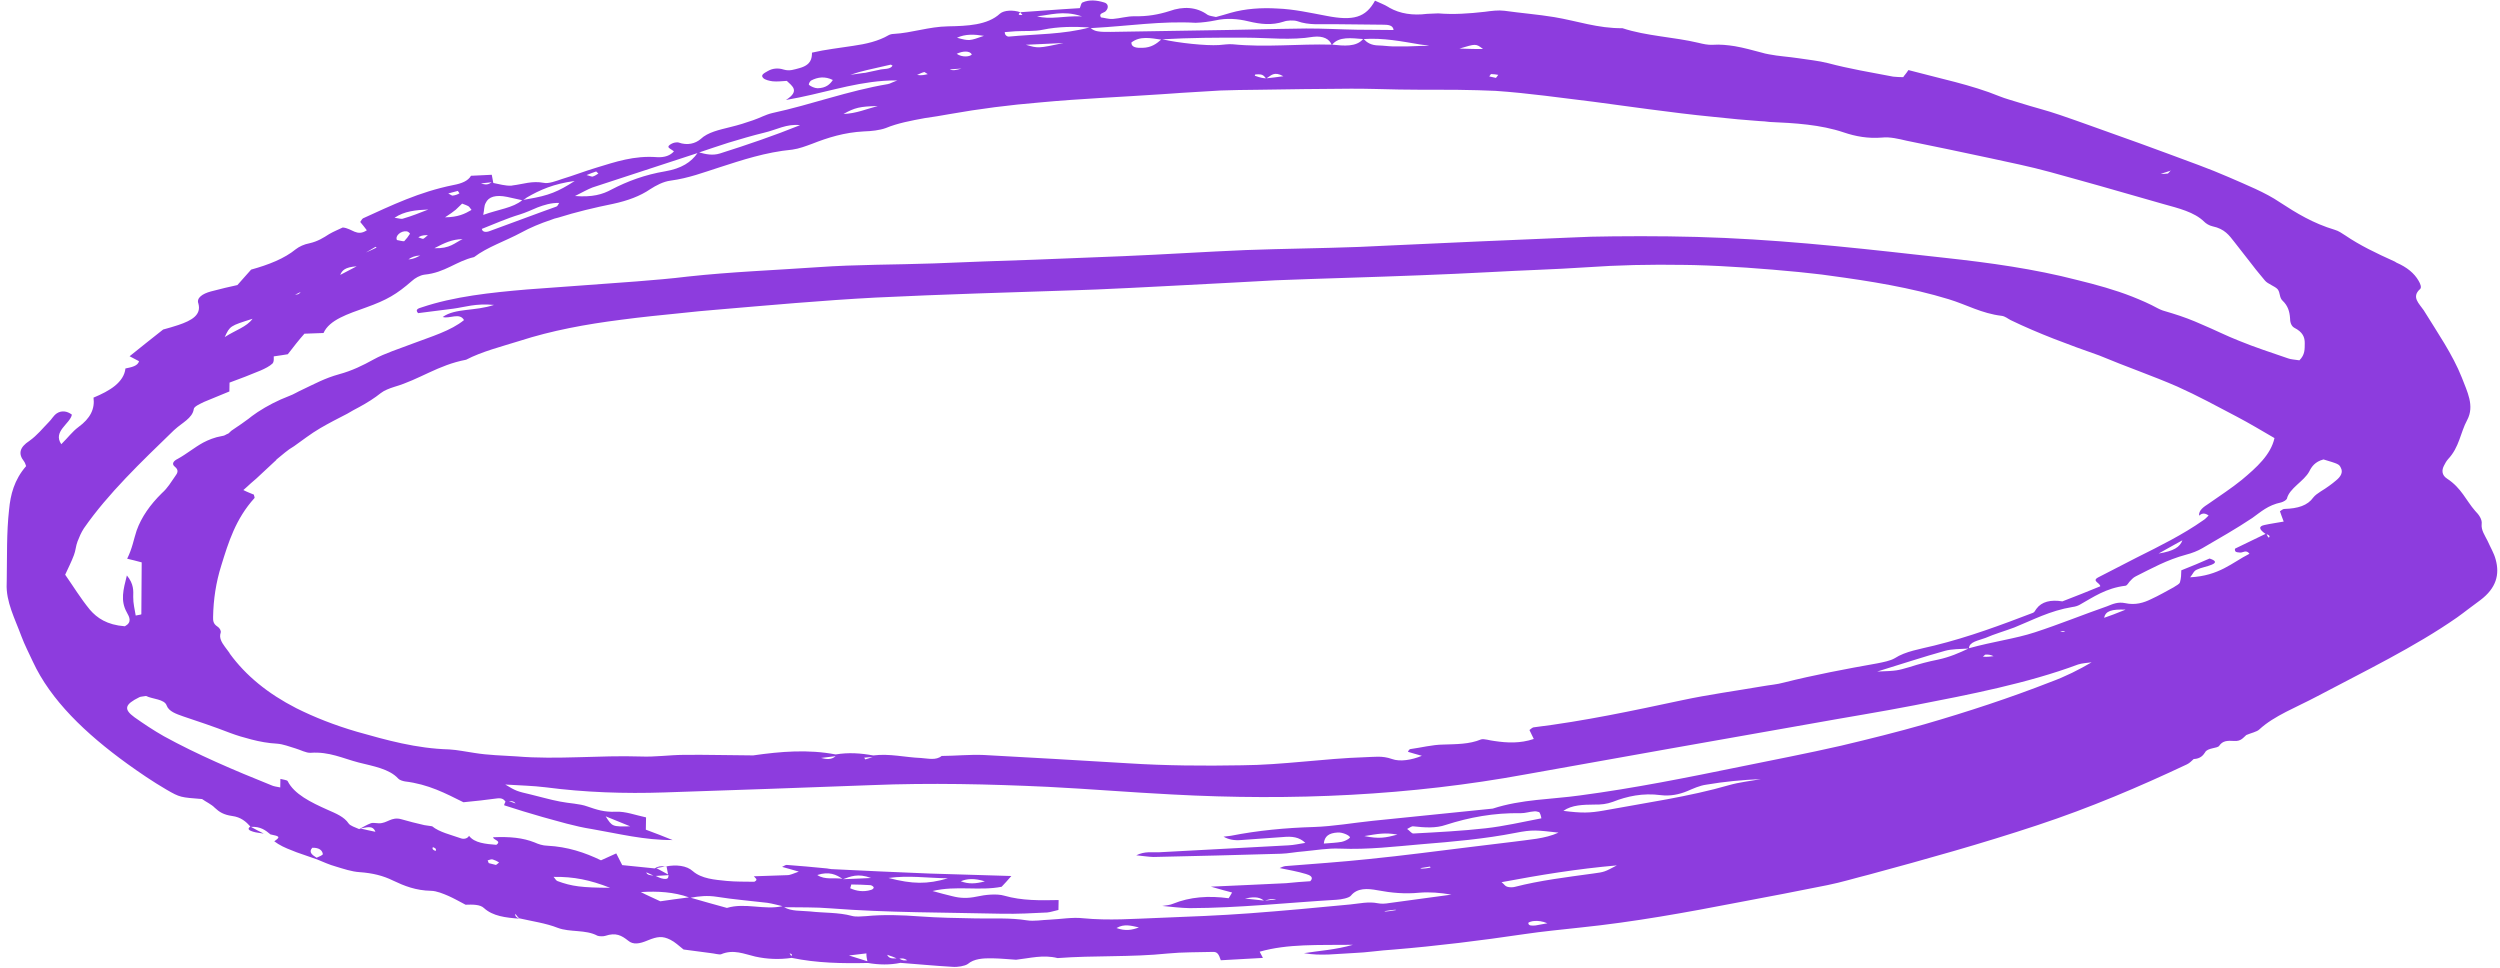 <svg
            xmlns="http://www.w3.org/2000/svg"
            width="217"
            height="84"
            viewBox="0 0 217 84"
            fill="none"
          >
            <path
              d="M203.576 20.438C203.287 20.255 202.998 20.043 202.659 19.948C200.77 19.381 199.325 18.497 197.88 17.552C196.629 16.701 194.985 16.05 193.438 15.37C191.747 14.63 189.956 14.006 188.215 13.353C186.57 12.731 184.876 12.139 183.231 11.547C182.65 11.329 182.069 11.141 181.489 10.923C180.618 10.612 179.747 10.3 178.827 9.988C177.665 9.582 176.453 9.294 175.291 8.918C174.71 8.73 174.08 8.571 173.548 8.354C171.13 7.364 168.365 6.811 165.65 6.082C165.55 6.229 165.451 6.375 165.351 6.492C165.301 6.551 165.252 6.609 165.201 6.697C164.909 6.692 164.617 6.687 164.326 6.652C162.433 6.293 160.491 5.963 158.698 5.487C157.825 5.264 156.95 5.19 156.124 5.057C155.25 4.923 154.375 4.878 153.55 4.715C153.307 4.681 153.113 4.619 152.871 4.555C152.144 4.365 151.368 4.144 150.592 4.011C149.96 3.912 149.328 3.841 148.646 3.889C148.256 3.911 147.819 3.815 147.432 3.719C145.298 3.208 142.913 3.136 140.831 2.448C138.688 2.47 136.898 1.816 134.908 1.485C133.499 1.253 132.041 1.139 130.583 0.935C130.049 0.867 129.463 0.945 128.878 1.024C127.511 1.178 126.195 1.274 124.834 1.161C124.492 1.185 124.2 1.18 123.859 1.203C122.639 1.36 121.522 1.192 120.606 0.672C120.558 0.642 120.558 0.642 120.509 0.611C120.172 0.398 119.737 0.242 119.35 0.058C118.546 1.525 117.469 1.833 115.14 1.377C113.732 1.115 112.326 0.794 110.866 0.739C109.504 0.656 108.09 0.75 106.818 1.113C106.377 1.254 105.937 1.365 105.545 1.476C105.254 1.412 104.963 1.377 104.818 1.286C103.857 0.587 102.689 0.537 101.513 0.961C100.534 1.27 99.606 1.432 98.486 1.412C97.853 1.401 97.217 1.598 96.583 1.646C96.242 1.67 95.854 1.544 95.563 1.51C95.325 1.15 95.813 1.129 95.961 0.983C96.259 0.692 96.217 0.306 95.829 0.21C95.199 0.021 94.567 -0.049 93.978 0.207C93.831 0.264 93.828 0.472 93.726 0.707C93.239 0.728 92.751 0.779 92.264 0.8C91.045 0.897 89.778 0.964 88.559 1.061C87.929 0.843 87.15 0.889 86.803 1.179C85.715 2.197 83.912 2.255 82.304 2.286C80.6 2.316 79.178 2.854 77.57 2.944C77.424 2.942 77.228 2.998 77.129 3.055C76.244 3.573 75.168 3.821 74.046 3.98C72.874 4.167 71.654 4.293 70.481 4.569C70.472 5.073 70.413 5.635 69.386 5.914C68.946 6.025 68.553 6.196 68.02 6.038C67.536 5.881 67.048 5.932 66.655 6.162C66.36 6.335 65.967 6.506 66.254 6.778C66.398 6.929 66.786 7.024 67.077 7.059C67.466 7.095 67.905 7.044 68.295 7.021C68.774 7.474 69.449 7.901 68.218 8.679C71.344 8.141 73.794 7.236 76.671 7.019C77.061 6.996 77.451 6.973 77.889 6.981C77.497 7.122 77.349 7.209 77.202 7.265C77.153 7.265 77.153 7.265 77.104 7.293C73.588 7.884 70.451 9.074 67.029 9.815C66.442 9.953 65.951 10.241 65.363 10.438C64.726 10.664 64.089 10.86 63.405 11.026C62.426 11.276 61.449 11.466 60.806 12.077C60.361 12.455 59.676 12.65 58.901 12.37C58.805 12.339 58.561 12.364 58.414 12.421C58.217 12.506 58.021 12.621 58.019 12.74C58.017 12.858 58.258 12.952 58.499 13.134C58.2 13.484 57.71 13.683 57.029 13.642C55.035 13.488 53.418 14.053 51.754 14.557C50.726 14.865 49.794 15.234 48.767 15.543C48.277 15.712 47.59 15.967 47.203 15.871C46.183 15.675 45.399 15.988 44.521 16.091C44.472 16.09 44.423 16.119 44.374 16.118C43.887 16.139 43.305 15.981 42.82 15.883C42.775 15.645 42.731 15.408 42.686 15.17C42.102 15.189 41.517 15.238 40.883 15.257C40.632 15.697 40.092 15.925 39.36 16.06C36.379 16.66 33.972 17.833 31.518 18.947C31.42 19.004 31.369 19.122 31.269 19.268C31.46 19.479 31.65 19.749 31.841 19.989C30.954 20.567 30.578 19.819 29.751 19.746C29.407 19.917 28.966 20.087 28.573 20.318C28.08 20.635 27.588 20.953 26.854 21.118C26.415 21.199 25.973 21.399 25.677 21.631C24.689 22.443 23.316 22.983 21.799 23.401C21.451 23.81 21.055 24.218 20.607 24.743C19.972 24.88 19.14 25.073 18.309 25.296C17.575 25.491 17.033 25.866 17.219 26.344C17.494 27.327 16.658 27.816 15.482 28.211C15.042 28.351 14.601 28.492 14.161 28.603C13.223 29.357 12.235 30.11 11.247 30.923C11.489 31.046 11.778 31.199 12.068 31.352C11.963 31.765 11.426 31.875 10.888 31.984C10.829 32.575 10.479 33.073 9.985 33.48C9.491 33.886 8.804 34.23 8.117 34.514C8.246 35.494 7.842 36.317 6.806 37.07C6.264 37.475 5.914 37.973 5.32 38.556C4.56 37.446 6.081 36.79 6.241 35.993C5.808 35.659 5.322 35.621 4.928 35.881C4.632 36.083 4.481 36.407 4.233 36.64C3.688 37.193 3.239 37.778 2.549 38.27C1.712 38.819 1.556 39.379 2.08 40.04C2.175 40.16 2.221 40.339 2.267 40.459C1.224 41.656 0.909 42.954 0.789 44.227C0.559 46.268 0.621 48.314 0.586 50.329C0.584 50.447 0.582 50.536 0.58 50.655C0.504 52.224 1.305 53.721 1.863 55.242C2.142 55.988 2.519 56.706 2.848 57.423C4.396 60.77 7.413 63.668 11.068 66.31C12.126 67.07 13.233 67.83 14.438 68.533C15.643 69.235 15.692 69.207 17.54 69.358C17.876 69.6 18.36 69.816 18.646 70.118C19.03 70.48 19.415 70.724 20.143 70.826C20.921 70.928 21.352 71.321 21.734 71.743C21.39 71.974 21.68 72.097 21.97 72.191C22.261 72.285 22.553 72.29 22.892 72.356C22.506 72.171 22.12 71.957 21.783 71.773C22.611 71.728 23.044 72.062 23.476 72.425C24.3 72.588 24.348 72.648 23.806 73.024C24.238 73.357 24.77 73.604 25.35 73.821C25.495 73.883 25.592 73.914 25.737 73.976C26.317 74.194 26.947 74.383 27.528 74.6C28.06 74.817 28.591 75.063 29.172 75.222C29.802 75.411 30.528 75.66 31.209 75.702C32.328 75.781 33.249 76.004 34.118 76.434C35.084 76.896 36.099 77.299 37.414 77.322C37.901 77.33 38.481 77.578 38.916 77.763C39.399 77.979 39.833 78.224 40.412 78.53C40.996 78.511 41.678 78.493 42.014 78.825C42.78 79.52 43.898 79.658 45.065 79.738C44.872 79.645 44.679 79.553 44.732 79.317C44.827 79.437 44.922 79.587 45.066 79.708C46.181 79.965 47.396 80.134 48.411 80.537C49.475 80.941 50.843 80.668 51.856 81.22C52.002 81.281 52.391 81.288 52.538 81.232C53.469 80.922 53.951 81.197 54.527 81.652C54.959 82.015 55.496 81.935 56.232 81.622C57.066 81.281 57.505 81.229 58.181 81.567C58.615 81.782 58.902 82.084 59.334 82.417C60.063 82.519 60.84 82.621 61.666 82.725C62.007 82.76 62.443 82.886 62.59 82.83C63.669 82.374 64.587 82.805 65.556 83.03C66.575 83.255 67.646 83.303 68.72 83.144C70.903 83.597 73.093 83.636 75.334 83.586C76.305 83.751 77.23 83.767 78.159 83.576C79.666 83.691 81.173 83.836 82.681 83.921C83.119 83.959 83.754 83.851 84 83.678C84.544 83.213 85.324 83.167 86.151 83.182C86.882 83.195 87.562 83.266 88.194 83.306C89.365 83.179 90.54 82.843 91.8 83.162C94.969 82.921 98.18 83.095 101.351 82.765C102.619 82.639 103.982 82.663 105.249 82.626C105.639 82.603 105.782 82.783 105.967 83.35C107.137 83.281 108.355 83.214 109.622 83.147L109.339 82.608C111.786 81.91 114.413 82.045 117.433 82.009C115.867 82.456 114.503 82.521 113.184 82.735C114.64 82.997 116.056 82.785 117.518 82.722C118.639 82.682 119.762 82.494 120.932 82.425C124.784 82.107 128.542 81.639 132.301 81.083C133.912 80.844 135.521 80.694 137.131 80.515C141.814 80.033 146.406 79.195 150.901 78.325C153.491 77.836 156.08 77.348 158.621 76.829C159.843 76.584 161.018 76.219 162.24 75.914C167.182 74.578 172.075 73.211 176.826 71.634C181.429 70.114 185.698 68.291 189.822 66.348C190.067 66.233 190.216 66.058 190.414 65.884C190.999 65.864 191.248 65.543 191.398 65.308C191.6 64.897 192.475 64.971 192.625 64.737C192.925 64.297 193.315 64.275 193.948 64.315C194.531 64.355 194.732 64.003 194.979 63.8C195.372 63.629 195.909 63.52 196.108 63.316C197.394 62.123 199.355 61.386 201.075 60.468C205.253 58.258 209.624 56.141 213.271 53.597C213.962 53.105 214.604 52.583 215.294 52.091C216.676 51.048 216.988 49.868 216.622 48.557C216.485 48.021 216.154 47.482 215.919 46.944C215.684 46.466 215.351 46.016 215.409 45.483C215.465 45.099 215.18 44.679 214.845 44.347C214.033 43.414 213.662 42.37 212.41 41.548C211.929 41.243 211.936 40.799 212.138 40.417C212.239 40.211 212.339 40.035 212.488 39.86C213.481 38.81 213.551 37.566 214.155 36.451C214.809 35.217 214.149 33.99 213.684 32.767C212.891 30.767 211.561 28.847 210.377 26.929C209.997 26.36 209.277 25.784 210.068 25.086C210.217 24.941 210.076 24.612 209.935 24.373C209.557 23.714 208.932 23.199 208.014 22.798C207.966 22.767 207.918 22.737 207.87 22.706C206.227 21.966 204.827 21.29 203.576 20.438ZM68.532 82.756C68.677 82.788 68.823 82.82 68.674 82.995C68.674 82.966 68.674 82.966 68.532 82.756ZM78.747 83.349C78.552 83.375 78.356 83.401 78.067 83.219C78.214 83.191 78.41 83.135 78.747 83.349ZM77.825 83.185C77.532 83.18 77.19 83.263 77.002 82.874C77.39 82.999 77.631 83.092 77.825 83.185ZM75.288 83.437C74.901 83.311 74.465 83.185 73.69 82.935C74.471 82.83 74.861 82.807 75.203 82.754C75.198 82.991 75.243 83.228 75.288 83.437ZM98.859 80.499C98.27 80.726 97.684 80.834 96.91 80.554C97.599 80.151 98.228 80.369 98.859 80.499ZM187.551 15.09C187.747 15.034 187.992 14.949 188.433 14.809C188.432 14.839 188.432 14.839 188.384 14.838C188.234 15.013 188.185 15.071 188.136 15.07L188.087 15.07C187.941 15.097 187.746 15.093 187.551 15.09ZM79.601 6.507C79.797 6.421 79.994 6.306 80.239 6.251C80.239 6.251 80.239 6.251 80.528 6.434C80.283 6.489 80.038 6.574 79.601 6.507ZM82.434 6.023C82.629 5.997 82.873 6.001 83.458 5.952C82.968 6.092 82.724 6.147 82.434 6.023ZM130.048 6.498C129.998 6.557 129.948 6.645 129.849 6.762C129.654 6.729 129.461 6.666 129.267 6.633C129.267 6.633 129.267 6.633 129.416 6.428C129.66 6.432 129.854 6.465 130.048 6.498ZM111.396 6.617C110.859 6.697 110.371 6.748 109.932 6.799C110.326 6.569 110.577 6.158 111.396 6.617ZM109.884 6.798C109.689 6.795 109.446 6.761 108.914 6.574C108.914 6.574 108.914 6.574 108.964 6.456C109.159 6.46 109.403 6.434 109.548 6.496C109.693 6.558 109.788 6.678 109.884 6.798ZM99.168 4.151C98.633 4.172 98.195 4.105 98.203 3.69C98.943 3.11 99.865 3.304 100.788 3.439C100.392 3.787 99.948 4.135 99.168 4.151ZM126.679 4.217C128.099 3.797 128.099 3.767 128.724 4.252C128.091 4.271 127.361 4.228 126.679 4.217ZM124.054 3.963C123.859 3.989 123.664 3.986 123.47 3.983C122.592 4.027 121.764 4.042 120.888 4.027C120.499 4.02 120.062 3.953 119.672 3.946C118.991 3.934 118.654 3.691 118.367 3.39C120.073 3.271 121.675 3.596 123.277 3.861C123.52 3.895 123.763 3.928 124.054 3.963ZM115.632 3.875C116.229 3.145 117.297 3.312 118.318 3.389C117.722 4.09 116.653 3.982 115.632 3.875ZM115.583 3.875C112.712 3.795 109.882 4.131 107.014 3.844C106.625 3.807 106.185 3.888 105.795 3.911C104.674 3.981 102.292 3.732 100.886 3.411C103.274 3.274 105.709 3.258 108.144 3.271C110.091 3.275 112.083 3.517 113.988 3.195C114.866 3.091 115.397 3.397 115.583 3.875ZM84.356 4.723C84.206 4.928 83.523 5.005 83.042 4.67C83.582 4.413 84.167 4.393 84.356 4.723ZM105.492 1.772C106.469 1.552 107.442 1.628 108.363 1.852C109.43 2.107 110.402 2.213 111.43 1.876C111.725 1.762 112.309 1.743 112.6 1.837C113.616 2.21 114.689 2.081 115.712 2.098C117.172 2.124 118.633 2.12 120.093 2.145C120.434 2.151 120.921 2.16 120.962 2.605C119.891 2.586 118.819 2.597 117.797 2.579C116.337 2.554 114.829 2.468 113.368 2.473C110.348 2.509 107.327 2.604 104.259 2.64C101.629 2.683 98.999 2.726 96.417 2.769C96.028 2.763 95.638 2.785 95.298 2.72C95.055 2.686 94.862 2.594 94.67 2.443C94.767 2.444 94.914 2.417 95.011 2.419C97.936 2.262 100.816 1.809 103.784 1.979C104.368 1.96 104.954 1.881 105.492 1.772ZM88.559 1.061C88.559 1.061 88.559 1.061 88.749 1.302C88.359 1.325 88.361 1.236 88.559 1.061ZM90.013 1.413C91.135 1.314 92.262 0.889 93.812 1.39C93.86 1.391 93.86 1.421 93.909 1.421C93.86 1.421 93.86 1.421 93.86 1.421C92.303 1.364 91.176 1.73 90.013 1.413ZM88.14 2.714C88.92 2.668 89.795 2.743 90.528 2.578C91.848 2.304 93.212 2.299 94.573 2.382C92.323 2.994 89.889 2.952 87.548 3.178C87.402 3.175 87.209 3.053 87.214 2.787C87.506 2.762 87.848 2.738 88.14 2.714ZM83.066 3.277C83.803 2.935 84.581 2.978 85.406 3.111C84.132 3.563 84.132 3.563 83.066 3.277ZM89.045 3.886C90.312 3.819 91.287 3.777 92.31 3.735C90.111 4.201 90.111 4.201 89.045 3.886ZM75.275 6.076C75.96 5.91 76.644 5.774 77.328 5.608C77.328 5.608 77.328 5.608 77.473 5.699C77.272 6.051 76.689 5.952 76.298 6.064C75.956 6.147 75.614 6.2 75.271 6.283C75.174 6.311 75.027 6.338 74.93 6.337C74.539 6.389 74.197 6.442 73.807 6.495C74.297 6.325 74.786 6.186 75.275 6.076ZM70.962 7.66C70.719 7.656 70.381 7.502 70.237 7.381C70.141 7.32 70.291 7.085 70.39 6.998C70.979 6.683 71.614 6.605 72.29 6.943C72.04 7.323 71.693 7.643 70.962 7.66ZM76.194 9.204C75.216 9.454 74.333 9.853 73.212 9.893C74.195 9.347 74.636 9.236 76.194 9.204ZM63.235 12.386C64.263 12.078 65.291 11.77 66.318 11.521C67.393 11.273 68.279 10.726 69.446 10.865C67.19 11.774 64.887 12.563 62.488 13.322C61.852 13.518 61.27 13.39 60.688 13.231C61.521 12.949 62.354 12.668 63.235 12.386ZM50.915 15.195C51.258 15.053 51.503 14.968 51.748 14.883C51.748 14.883 51.748 14.883 51.94 15.064C51.792 15.151 51.644 15.267 51.449 15.323C51.399 15.351 51.254 15.29 50.915 15.195ZM60.541 13.288C59.992 14.079 59.154 14.627 57.738 14.869C55.98 15.165 54.46 15.731 53.084 16.448C52.298 16.879 51.417 17.13 49.91 17.015C50.597 16.671 50.991 16.441 51.432 16.271C54.468 15.286 57.505 14.272 60.541 13.288ZM49.883 15.71C48.455 16.634 47.622 16.975 45.863 17.27C45.717 17.297 45.57 17.324 45.424 17.352C45.522 17.294 45.621 17.236 45.719 17.149C46.851 16.487 48.078 15.945 49.883 15.71ZM41.748 15.924C42.138 15.871 42.431 15.847 42.675 15.822C42.478 15.937 42.329 16.112 41.748 15.924ZM38.909 16.793C39.251 16.71 39.496 16.626 39.74 16.571C39.74 16.571 39.74 16.571 39.883 16.78C39.735 16.867 39.539 16.952 39.295 16.978C39.246 17.007 39.102 16.886 38.909 16.793ZM44.016 17.09C44.453 17.186 44.889 17.283 45.326 17.379C44.535 18.047 43.267 18.173 41.944 18.654C42.049 18.182 42.006 17.885 42.157 17.62C42.41 17.062 43.046 16.895 44.016 17.09ZM40.111 17.674C40.352 17.767 40.546 17.829 40.642 17.89C40.739 17.951 40.786 18.041 40.929 18.221C40.338 18.567 39.749 18.853 38.629 18.863C39.072 18.575 39.319 18.401 39.566 18.198C39.764 18.023 39.913 17.848 40.111 17.674ZM34.246 18.905C35.084 18.327 36.108 18.226 37.18 18.186C36.445 18.469 35.758 18.754 34.975 18.977C34.828 19.034 34.586 18.941 34.246 18.905ZM41.825 19.867C42.904 19.442 43.984 18.957 45.109 18.62C45.648 18.452 46.139 18.224 46.679 17.996C47.218 17.798 47.805 17.601 48.536 17.613C48.435 17.789 48.384 17.907 48.286 17.935C47.895 18.076 47.502 18.218 47.111 18.359C45.591 18.925 44.023 19.491 42.504 20.057C42.209 20.171 41.869 20.165 41.825 19.867ZM34.456 20.835C34.267 20.476 34.811 20.012 35.297 20.079C35.394 20.081 35.586 20.233 35.585 20.292C35.435 20.526 35.285 20.731 35.087 20.935C34.989 20.963 34.65 20.868 34.456 20.835ZM37.141 20.408C36.993 20.524 36.894 20.641 36.746 20.727C36.697 20.756 36.504 20.664 36.31 20.601C36.458 20.515 36.606 20.399 37.141 20.408ZM40.154 20.757C39.467 21.071 39.068 21.598 37.706 21.544C38.59 21.085 39.229 20.77 40.154 20.757ZM32.595 21.425C32.595 21.425 32.595 21.425 32.691 21.486C32.397 21.629 32.102 21.773 31.759 21.915L32.595 21.425ZM36.477 22.175C36.183 22.318 35.936 22.491 35.449 22.513C35.695 22.339 35.99 22.196 36.477 22.175ZM30.959 23.116C30.369 23.432 29.926 23.661 29.533 23.862C29.686 23.479 29.935 23.187 30.959 23.116ZM26.099 25.343C26 25.46 25.949 25.578 25.608 25.572C25.755 25.515 25.951 25.429 26.099 25.343ZM21.919 27.671C21.42 28.374 20.441 28.653 19.506 29.259C19.961 28.289 19.961 28.289 21.919 27.671ZM31.276 71.909C31.763 71.858 32.353 71.572 32.585 72.199C32.1 72.101 31.663 72.005 31.276 71.909ZM37.577 73.531C37.722 73.593 37.916 73.655 37.815 73.861C37.621 73.798 37.477 73.707 37.577 73.531ZM27.107 73.585C27.741 73.567 27.979 73.838 28.023 74.135C28.021 74.224 27.678 74.366 27.482 74.451C27.096 74.207 26.76 73.964 27.107 73.585ZM42.769 74.6C42.963 74.662 43.156 74.754 43.3 74.846C43.348 74.876 43.152 74.992 43.053 75.079C42.859 75.016 42.616 74.982 42.422 74.919C42.422 74.919 42.422 74.919 42.329 74.681C42.476 74.624 42.672 74.568 42.769 74.6ZM56.974 75.351C57.267 75.297 57.561 75.243 57.854 75.189C57.898 75.427 57.943 75.665 57.987 75.903C57.65 75.719 57.312 75.535 56.974 75.351ZM56.091 75.721C56.285 75.784 56.478 75.906 56.72 75.999C56.428 75.964 56.185 75.96 56.091 75.721ZM57.591 76.281C57.348 76.247 57.107 76.124 56.914 76.032C57.304 76.009 57.694 75.986 58.035 75.963C57.984 76.11 58.077 76.349 57.591 76.281ZM48.385 76.476C48.24 76.414 48.194 76.265 48.05 76.114C49.804 76.086 51.211 76.377 52.952 77.06C50.517 77.047 49.642 76.942 48.385 76.476ZM73.895 76.773C74.43 76.782 75.015 76.793 75.549 76.832C75.647 76.833 75.84 76.955 75.838 77.044C75.837 77.103 75.737 77.22 75.591 77.247C74.954 77.444 74.323 77.344 73.792 77.097C73.791 77.127 73.791 77.127 73.895 76.773ZM55.623 77.432C57.086 77.339 58.496 77.423 59.803 77.891C58.925 77.994 58.094 78.127 57.314 78.232C56.734 77.956 56.154 77.708 55.623 77.432ZM59.949 77.923C60.681 77.787 61.413 77.711 62.239 77.844C63.695 78.077 65.154 78.191 66.612 78.365C67.049 78.432 67.485 78.558 67.921 78.655C66.357 79.013 64.665 78.331 63.098 78.808C62.081 78.523 61.014 78.238 59.949 77.923ZM134.314 80.14C133.972 80.193 133.63 80.276 133.288 80.329C132.995 80.354 132.654 80.377 132.659 80.111C132.66 80.051 133.003 79.939 133.197 79.942C133.49 79.918 133.879 79.954 134.314 80.14ZM121.186 78.992C121.186 78.992 120.209 79.182 120.162 79.092C120.162 79.092 121.188 78.903 121.186 78.992ZM138.285 75.822C135.99 76.138 133.648 76.423 131.496 76.978C131.3 77.034 131.008 77.029 130.814 76.966C130.621 76.904 130.575 76.755 130.334 76.573C133.656 75.949 136.928 75.413 140.342 75.117C139.261 75.691 139.261 75.691 138.285 75.822ZM123.295 75.353L124.125 75.219L124.172 75.309C124.172 75.309 123.342 75.472 123.295 75.353ZM133.791 71.031C132.081 71.357 130.565 71.716 128.955 71.895C126.906 72.126 124.762 72.237 122.666 72.348C122.52 72.346 122.33 72.076 122.137 71.954C122.333 71.868 122.531 71.694 122.677 71.726C123.649 71.832 124.621 71.908 125.503 71.598C127.511 70.951 129.661 70.544 131.997 70.585C132.387 70.591 132.779 70.45 133.169 70.427C133.315 70.4 133.46 70.462 133.606 70.494C133.7 70.644 133.747 70.763 133.791 71.031ZM150.105 68.144C146.63 69.151 142.872 69.678 139.208 70.355C137.987 70.571 137.305 70.588 135.701 70.383C136.441 69.862 137.415 69.849 138.389 69.837C138.973 69.847 139.461 69.796 140 69.598C141.226 69.115 142.595 68.813 144.149 69.018C144.975 69.122 145.757 68.957 146.444 68.673C146.983 68.445 147.524 68.188 148.109 68.109C149.672 67.84 151.282 67.691 152.841 67.629C151.962 67.791 150.986 67.893 150.105 68.144ZM177.968 59.205C174.487 60.567 170.814 61.777 167.045 62.867C164.696 63.538 162.251 64.147 159.806 64.727C156.922 65.388 153.941 65.959 151.009 66.559C146.465 67.488 141.871 68.415 137.137 69.044C134.696 69.387 132.067 69.371 129.569 70.187C126.106 70.541 122.643 70.896 119.13 71.249C117.423 71.427 115.762 71.724 114.057 71.783C111.572 71.858 109.182 72.083 106.837 72.546C106.642 72.573 106.446 72.599 106.203 72.624C106.637 72.869 107.122 72.966 107.707 72.917C108.926 72.82 110.145 72.752 111.364 72.655C112.144 72.58 112.776 72.65 113.302 73.163C112.765 73.243 112.325 73.353 111.838 73.375C108.085 73.576 104.332 73.777 100.579 73.978C100.043 73.999 99.364 73.868 98.627 74.241C99.356 74.313 99.744 74.379 100.134 74.386C103.836 74.302 107.49 74.218 111.192 74.104C111.826 74.086 112.461 73.949 113.143 73.901C114.216 73.802 115.242 73.612 116.313 73.66C118.746 73.762 121.088 73.477 123.38 73.28C126.111 73.061 128.891 72.813 131.529 72.296C133.044 71.996 133.383 72.061 135.279 72.272C134.101 72.815 132.687 72.879 131.37 73.064C130.149 73.22 128.979 73.348 127.759 73.504C124.782 73.867 121.853 74.261 118.829 74.564C116.439 74.818 114.001 74.983 111.563 75.178C111.368 75.204 111.22 75.29 111.073 75.347C111.849 75.509 112.626 75.641 113.353 75.861C113.692 75.956 114.078 76.141 113.731 76.49C113.049 76.538 112.318 76.584 111.635 76.661C109.637 76.745 107.687 76.859 105.104 76.962C106.073 77.246 106.461 77.341 106.946 77.469C106.845 77.645 106.745 77.821 106.645 77.967C104.896 77.729 103.287 77.849 101.816 78.446C101.57 78.56 101.229 78.584 100.887 78.637C101.665 78.71 102.491 78.814 103.27 78.827C107.555 78.813 111.751 78.353 115.992 78.101C116.43 78.079 117.115 77.942 117.264 77.737C117.812 77.065 118.687 77.11 119.561 77.274C120.774 77.502 121.941 77.612 123.209 77.486C124.087 77.412 125.011 77.487 125.982 77.653C124.176 77.888 122.37 78.153 120.564 78.388C120.271 78.442 119.881 78.465 119.59 78.401C118.765 78.238 117.982 78.432 117.202 78.507C114.324 78.783 111.398 79.058 108.473 79.274C105.888 79.466 103.257 79.568 100.626 79.67C98.433 79.75 96.239 79.92 94.003 79.703C93.08 79.598 92.054 79.787 91.079 79.829C90.446 79.848 89.762 79.984 89.13 79.884C87.674 79.651 86.211 79.745 84.751 79.719C83.096 79.69 81.441 79.661 79.836 79.544C78.28 79.428 76.722 79.371 75.162 79.522C74.772 79.545 74.284 79.596 73.945 79.501C72.782 79.184 71.514 79.251 70.299 79.111C69.522 79.038 68.693 79.113 68.066 78.746C69.429 78.77 70.793 78.734 72.106 78.846C77.066 79.229 82.033 79.197 86.998 79.314C88.312 79.337 89.579 79.27 90.895 79.204C91.188 79.179 91.482 79.066 91.873 78.984C91.878 78.688 91.883 78.421 91.888 78.124C90.281 78.156 88.722 78.188 87.171 77.746C86.542 77.557 85.517 77.658 84.784 77.823C84.002 77.987 83.369 77.976 82.642 77.785C82.109 77.657 81.624 77.53 80.946 77.341C82.999 76.843 85.036 77.353 86.941 76.971C87.189 76.709 87.438 76.446 87.785 76.037C85.255 75.964 83.016 75.895 80.729 75.825C77.858 75.716 75.036 75.578 72.165 75.439C72.019 75.436 71.826 75.374 71.68 75.371C70.561 75.263 69.395 75.153 68.276 75.074C68.179 75.073 68.08 75.16 67.884 75.245C68.32 75.372 68.707 75.467 69.337 75.656C68.847 75.825 68.601 75.969 68.309 75.964C67.383 76.007 66.409 76.02 65.435 76.062C65.529 76.212 65.868 76.337 65.475 76.537C64.696 76.524 63.868 76.539 63.09 76.466C62.021 76.358 60.902 76.279 60.135 75.614C59.608 75.131 58.684 75.025 57.756 75.217C57.367 75.151 57.074 75.205 56.828 75.378C55.904 75.273 54.932 75.197 54.009 75.092L53.491 74.075C53.049 74.275 52.656 74.446 52.166 74.675C50.765 73.998 49.264 73.498 47.513 73.408C47.124 73.401 46.736 73.276 46.398 73.122C45.383 72.719 44.264 72.61 42.803 72.674C42.798 72.91 43.576 72.983 43.083 73.331C42.159 73.255 41.187 73.179 40.711 72.548C40.61 72.754 40.316 72.867 40.025 72.773C39.154 72.462 38.136 72.236 37.511 71.722C37.269 71.688 37.075 71.655 36.832 71.621C36.153 71.461 35.474 71.301 34.844 71.112C33.972 70.859 33.62 71.476 32.89 71.463C32.647 71.459 32.356 71.394 32.209 71.451C31.817 71.593 31.521 71.795 31.177 71.967C30.839 71.813 30.403 71.686 30.261 71.477C29.881 70.907 29.204 70.628 28.431 70.289C26.981 69.641 25.533 68.934 24.968 67.798C24.921 67.708 24.581 67.672 24.339 67.609C24.334 67.876 24.33 68.083 24.326 68.35C23.986 68.284 23.743 68.251 23.55 68.158C20.31 66.857 17.12 65.497 14.226 63.905C13.31 63.385 12.492 62.837 11.674 62.26C10.713 61.562 10.817 61.148 12.094 60.519C12.193 60.461 12.387 60.464 12.68 60.41C13.211 60.686 14.283 60.675 14.468 61.242C14.653 61.749 15.283 61.967 15.912 62.186C16.541 62.404 17.219 62.623 17.848 62.842C18.574 63.092 19.252 63.341 19.977 63.62C20.558 63.838 21.187 64.027 21.818 64.186C22.545 64.376 23.273 64.508 24.051 64.551C24.586 64.59 25.118 64.807 25.651 64.964C26.087 65.09 26.569 65.365 26.959 65.343C28.568 65.222 29.775 65.836 31.132 66.186C32.392 66.504 33.8 66.737 34.565 67.58C34.66 67.7 34.951 67.794 35.145 67.827C37.186 68.07 38.681 68.867 40.226 69.635C41.25 69.534 42.226 69.433 43.154 69.301C43.593 69.249 43.736 69.4 43.879 69.58C43.828 69.698 43.728 69.874 43.776 69.904C44.841 70.249 45.955 70.594 47.07 70.91C48.475 71.29 49.88 71.73 51.385 71.964C53.667 72.359 55.945 72.933 58.38 72.916C57.607 72.606 56.833 72.296 56.059 72.016C56.065 71.66 56.071 71.305 56.077 70.949C55.156 70.755 54.285 70.414 53.456 70.459C52.433 70.5 51.804 70.282 50.981 70C50.304 69.751 49.379 69.735 48.602 69.574C47.729 69.41 46.906 69.159 46.081 68.966C44.869 68.678 44.82 68.678 43.856 68.098C45.121 68.179 46.24 68.199 47.358 68.337C50.759 68.781 54.214 68.901 57.673 68.783C63.666 68.592 69.659 68.37 75.652 68.149C80.769 67.942 85.831 68.06 90.94 68.297C94.54 68.478 98.138 68.778 101.738 68.96C112.197 69.528 122.431 69.054 132.446 67.213C140.701 65.727 148.955 64.271 157.21 62.814C160.19 62.274 163.217 61.793 166.149 61.222C171.035 60.27 175.969 59.318 180.381 57.676C180.723 57.564 181.162 57.542 181.552 57.489C180.47 58.122 179.291 58.724 177.968 59.205ZM117.157 72.727C117.008 72.872 116.714 73.015 116.469 73.07C116.03 73.151 115.542 73.172 114.908 73.221C114.968 72.57 115.362 72.31 116.094 72.263C116.533 72.212 117.305 72.581 117.157 72.727ZM121.301 72.443C120.273 72.722 119.687 72.83 118.426 72.571C119.598 72.384 120.184 72.246 121.301 72.443ZM109.709 78.169C109.175 78.1 108.591 78.06 108.057 77.992C108.643 77.883 109.229 77.775 109.709 78.169ZM110.782 78.069C110.441 78.093 110.148 78.147 109.806 78.171C110.1 78.087 110.346 77.972 110.782 78.069ZM70.939 75.951C71.967 75.613 72.595 75.92 73.124 76.285C72.445 76.155 71.613 76.407 70.939 75.951ZM75.609 76.21C74.537 76.251 73.855 76.298 73.172 76.316C73.809 76.09 74.448 75.775 75.609 76.21ZM77.119 76.207C78.876 75.971 80.381 76.204 82.28 76.238C80.469 76.769 79.203 76.747 77.119 76.207ZM85.489 76.501C84.657 76.724 84.072 76.743 83.395 76.494C83.935 76.266 84.569 76.218 85.489 76.501ZM44.172 69.526C44.367 69.529 44.61 69.534 44.753 69.743L44.172 69.526ZM52.573 70.858C53.54 71.26 54.023 71.447 54.7 71.725C53.142 71.757 53.142 71.757 52.573 70.858ZM173.04 56.955C172.796 56.981 172.552 57.036 172.114 56.998C172.114 56.998 172.114 56.998 172.312 56.824C172.556 56.799 172.799 56.833 173.04 56.955ZM168.214 57.256C167.384 57.42 166.552 57.642 165.769 57.895C164.692 58.203 164.691 58.232 162.937 58.291C165.043 57.646 166.904 57.026 168.812 56.496C169.399 56.328 170.129 56.341 170.861 56.295C170.075 56.666 169.241 57.037 168.214 57.256ZM179.262 54.782C179.164 54.839 179.066 54.867 178.823 54.833C178.921 54.805 179.019 54.748 179.262 54.782ZM184.505 52.917C183.671 53.258 183.132 53.456 182.642 53.625C182.75 53.034 183.289 52.866 184.505 52.917ZM196.934 46.672C196.838 46.582 196.791 46.492 196.744 46.373C196.938 46.435 197.082 46.527 196.934 46.672ZM203.175 40.586C203.411 41.005 203.161 41.386 202.766 41.706C202.568 41.88 202.371 42.025 202.174 42.169C201.729 42.517 201.091 42.803 200.793 43.183C200.293 43.885 199.461 44.138 198.292 44.176C198.146 44.174 198.047 44.291 197.899 44.377C197.992 44.645 198.084 44.914 198.224 45.272C197.638 45.38 197.052 45.459 196.563 45.569C196.026 45.678 196.07 45.946 196.647 46.341C195.763 46.77 194.929 47.171 194.045 47.6C193.947 47.628 193.992 47.806 194.04 47.867C194.088 47.927 194.282 47.96 194.428 47.962C194.671 47.996 194.968 47.675 195.254 48.066C193.731 48.839 192.64 49.976 190.105 50.11C190.354 49.818 190.407 49.552 190.701 49.438C191.045 49.267 191.582 49.187 191.975 49.016C192.465 48.817 192.273 48.636 191.789 48.479C191.004 48.821 190.219 49.163 189.337 49.504C189.33 49.859 189.325 50.185 189.221 50.539C189.169 50.716 188.875 50.829 188.678 50.974C188.039 51.319 187.399 51.693 186.712 52.007C186.074 52.322 185.339 52.546 184.466 52.353C183.836 52.223 183.394 52.423 182.903 52.622C180.797 53.356 178.786 54.18 176.631 54.884C174.917 55.447 173.014 55.68 170.91 56.266C170.92 55.703 171.749 55.599 172.338 55.372C173.123 55.03 174.004 54.779 174.837 54.467C176.455 53.814 177.93 53.01 179.883 52.688C180.127 52.663 180.372 52.578 180.52 52.492C181.7 51.831 182.785 51.049 184.493 50.842C184.639 50.815 184.74 50.609 184.84 50.492C184.988 50.347 185.138 50.142 185.383 50.027C186.759 49.34 188.087 48.593 189.75 48.147C190.288 48.009 190.778 47.81 191.172 47.579C192.648 46.716 194.123 45.882 195.503 44.958C196.242 44.437 196.837 43.855 198.01 43.608C198.205 43.553 198.451 43.409 198.502 43.291C198.713 42.376 199.989 41.776 200.443 40.924C200.645 40.513 200.944 40.073 201.678 39.879C202.938 40.256 203.034 40.288 203.175 40.586ZM187.366 48.047C188.3 47.529 188.841 47.213 189.431 46.897C189.226 47.486 188.684 47.832 187.366 48.047ZM188.982 33.551C190.77 34.353 192.458 35.272 194.147 36.161C195.257 36.743 196.317 37.384 197.425 38.026C197.108 39.473 195.871 40.578 194.587 41.652C193.697 42.377 192.713 43.012 191.727 43.706C191.283 43.995 190.84 44.284 190.88 44.758C191.078 44.584 191.324 44.47 191.708 44.743C191.56 44.889 191.411 45.064 191.214 45.179C189.488 46.394 187.474 47.396 185.461 48.399C184.331 48.972 183.249 49.546 182.119 50.119C181.529 50.434 182.306 50.596 182.301 50.892C181.271 51.319 180.192 51.745 179.015 52.199C177.996 52.033 177.213 52.226 176.764 52.841C176.665 52.958 176.613 53.135 176.466 53.191C173.721 54.24 170.927 55.288 167.895 56.035C166.672 56.34 165.403 56.526 164.467 57.132C164.074 57.362 163.487 57.47 162.95 57.579C160.215 58.065 157.479 58.581 154.838 59.246C154.25 59.413 153.568 59.461 152.982 59.569C150.637 59.973 148.294 60.288 145.997 60.781C141.745 61.685 137.542 62.59 133.101 63.135C133.003 63.163 132.904 63.25 132.756 63.366L133.132 64.143C131.957 64.537 130.838 64.488 129.72 64.32C129.332 64.284 128.799 64.097 128.554 64.182C127.524 64.608 126.405 64.589 125.284 64.628C124.31 64.641 123.38 64.891 122.404 65.023C122.306 65.051 122.256 65.168 122.205 65.256C122.545 65.351 122.932 65.477 123.417 65.603C122.534 65.974 121.508 66.133 120.831 65.884C119.96 65.573 119.276 65.709 118.496 65.725C114.891 65.84 111.375 66.401 107.772 66.427C104.459 66.488 101.197 66.461 97.938 66.255C93.755 66.005 89.572 65.754 85.388 65.533C84.172 65.482 82.952 65.609 81.735 65.617C81.24 66.023 80.562 65.834 79.93 65.793C78.567 65.74 77.21 65.39 75.795 65.573C74.727 65.376 73.657 65.298 72.534 65.486C70.156 65.03 67.766 65.225 65.374 65.569C63.378 65.563 61.334 65.498 59.337 65.522C58.12 65.531 56.85 65.716 55.634 65.665C52.033 65.543 48.422 65.954 44.824 65.654C43.608 65.574 42.391 65.553 41.177 65.354C40.449 65.252 39.721 65.091 38.991 65.049C36.12 64.969 33.552 64.242 30.984 63.516C29.046 62.949 27.305 62.266 25.712 61.468C23.25 60.209 21.33 58.635 19.951 56.743C19.952 56.714 19.904 56.683 19.904 56.654C19.761 56.473 19.666 56.323 19.523 56.143C19.238 55.753 19.001 55.363 19.155 54.921C19.207 54.744 19.065 54.505 18.872 54.383C18.487 54.139 18.492 53.843 18.497 53.546C18.524 52.035 18.744 50.557 19.208 49.083C19.828 47.078 20.448 45.044 22.086 43.235C22.136 43.176 22.04 43.056 22.042 42.938C21.752 42.814 21.414 42.69 21.124 42.536C21.371 42.333 21.57 42.129 21.767 41.955C22.113 41.664 22.41 41.403 22.707 41.112C22.905 40.937 23.104 40.733 23.301 40.559C23.499 40.385 23.698 40.181 23.895 40.006C23.945 39.977 23.994 39.919 23.995 39.889C24.242 39.686 24.489 39.483 24.736 39.28C24.983 39.077 25.229 38.903 25.524 38.73C26.264 38.21 26.955 37.659 27.792 37.169C28.529 36.738 29.365 36.308 30.151 35.906C30.495 35.705 30.84 35.504 31.183 35.332C31.872 34.958 32.512 34.554 33.055 34.119C33.351 33.887 33.792 33.717 34.233 33.577C36.436 32.934 38.016 31.687 40.458 31.225C41.834 30.508 43.497 30.093 45.113 29.587C47.904 28.688 50.835 28.146 53.91 27.755C55.667 27.519 57.471 27.343 59.227 27.166C60.203 27.065 61.13 26.962 62.105 26.89C66.738 26.497 71.371 26.074 76.001 25.829C81.85 25.546 87.696 25.381 93.543 25.186C94.078 25.166 94.663 25.147 95.199 25.127C99.146 24.958 103.046 24.73 106.993 24.532C108.212 24.464 109.43 24.397 110.698 24.33C114.888 24.166 119.078 24.061 123.219 23.896C125.266 23.814 127.313 23.731 129.36 23.618C132.138 23.459 134.915 23.389 137.694 23.201C139.059 23.106 140.423 23.041 141.836 23.006C143.297 22.972 144.758 22.968 146.219 22.994C146.511 22.999 146.803 23.004 147.046 23.008C150.064 23.09 153.127 23.322 156.141 23.612C157.016 23.716 157.94 23.791 158.814 23.925C162.36 24.402 165.856 24.967 169.15 25.973C170.7 26.444 172.001 27.208 173.751 27.416C174.042 27.451 174.282 27.663 174.523 27.786C176.938 28.954 179.55 29.919 182.212 30.854C184.581 31.844 186.856 32.625 188.982 33.551ZM71.262 65.79C71.702 65.738 72.092 65.686 72.531 65.634C72.185 65.954 71.747 65.917 71.262 65.79ZM75.743 65.72C75.548 65.776 75.303 65.86 75.107 65.916C75.107 65.916 75.107 65.916 75.012 65.766C75.256 65.741 75.5 65.716 75.743 65.72ZM198.776 27.616C198.771 27.913 198.861 28.299 199.151 28.453C199.875 28.821 200.062 29.269 200.052 29.802C200.044 30.306 200.084 30.781 199.588 31.276C199.2 31.21 198.859 31.204 198.617 31.111C197.165 30.611 195.713 30.141 194.359 29.584C193.247 29.15 192.233 28.628 191.121 28.164C190.3 27.794 189.478 27.483 188.557 27.201C188.364 27.138 188.121 27.075 187.928 27.012C187.782 26.98 187.637 26.918 187.492 26.856C187.444 26.826 187.347 26.794 187.299 26.764C186.575 26.366 185.851 26.057 185.077 25.747C183.578 25.157 181.978 24.715 180.281 24.3C176.597 23.346 172.711 22.804 168.823 22.381C162.505 21.677 156.188 20.945 149.717 20.654C146.457 20.508 143.243 20.482 140.029 20.515C138.763 20.522 137.448 20.558 136.18 20.625C131.015 20.831 125.898 21.068 120.733 21.304C119.807 21.347 118.881 21.39 117.955 21.433C114.69 21.554 111.379 21.585 108.114 21.706C104.605 21.852 101.095 22.087 97.538 22.233C94.956 22.336 92.373 22.439 89.79 22.542C86.867 22.64 83.993 22.738 81.069 22.864C77.707 22.983 74.299 22.954 70.983 23.192C67.229 23.453 63.477 23.595 59.721 24.003C58.257 24.185 56.745 24.307 55.234 24.429C52.113 24.671 48.944 24.882 45.775 25.123C42.605 25.394 39.434 25.724 36.593 26.682C36.3 26.766 36.006 26.879 36.293 27.181C37.269 27.05 38.342 26.92 39.367 26.79C40.343 26.659 41.274 26.319 42.879 26.466C41.213 27.03 39.514 26.733 38.429 27.515C39.01 27.703 39.897 27.096 40.275 27.784C39.139 28.712 37.426 29.216 35.857 29.811C34.681 30.265 33.408 30.658 32.424 31.204C31.49 31.721 30.557 32.179 29.432 32.485C28.208 32.82 27.274 33.337 26.243 33.823C25.851 33.994 25.506 34.225 25.114 34.366C24.084 34.763 23.2 35.222 22.362 35.77C22.214 35.886 22.017 36.002 21.869 36.117C21.77 36.205 21.672 36.262 21.573 36.349C21.178 36.639 20.735 36.957 20.291 37.246C20.144 37.332 19.996 37.448 19.896 37.565C19.847 37.623 19.797 37.652 19.7 37.68C19.552 37.767 19.453 37.824 19.258 37.85C18.623 37.958 18.084 38.185 17.642 38.415C16.855 38.846 16.212 39.398 15.426 39.829C15.131 39.972 14.834 40.233 15.17 40.506C15.555 40.809 15.404 41.073 15.205 41.336C14.855 41.834 14.554 42.362 14.059 42.798C13.019 43.818 12.269 44.901 11.86 46.05C11.603 46.816 11.492 47.585 11.038 48.496C11.426 48.592 11.863 48.688 12.299 48.814C12.272 50.325 12.295 51.808 12.269 53.319C12.268 53.349 12.024 53.374 11.78 53.429C11.692 52.894 11.555 52.358 11.564 51.825C11.574 51.291 11.633 50.7 11.013 49.948C10.699 51.187 10.439 52.131 11.005 53.149C11.242 53.568 11.477 54.017 10.838 54.361C9.282 54.245 8.416 53.637 7.796 52.915C6.985 51.923 6.37 50.904 5.657 49.884C5.911 49.325 6.213 48.738 6.418 48.178C6.57 47.795 6.578 47.381 6.73 46.998C6.883 46.615 7.036 46.233 7.286 45.852C9.384 42.835 12.256 40.099 15.079 37.362C15.128 37.334 15.129 37.304 15.178 37.275C15.772 36.722 16.705 36.294 16.816 35.525C16.82 35.288 17.359 35.061 17.703 34.889C18.439 34.576 19.174 34.292 19.91 33.979C19.915 33.712 19.919 33.475 19.924 33.209C20.855 32.869 21.737 32.529 22.62 32.159C23.013 31.988 23.406 31.787 23.653 31.554C23.802 31.379 23.758 31.141 23.762 30.934C24.299 30.854 24.689 30.802 24.982 30.748C25.48 30.104 25.929 29.519 26.425 28.965C27.01 28.945 27.497 28.924 28.082 28.905C28.589 27.758 30.205 27.252 31.773 26.687C33.586 26.037 34.422 25.548 35.757 24.385C36.005 24.152 36.447 23.893 36.838 23.841C38.642 23.665 39.585 22.674 41.15 22.316C42.285 21.446 43.901 20.911 45.228 20.194C46.015 19.763 46.898 19.393 47.828 19.083C48.025 18.997 48.22 18.942 48.465 18.887C49.983 18.409 51.596 18.022 53.209 17.695C54.48 17.421 55.558 17.024 56.445 16.418C56.937 16.1 57.576 15.756 58.211 15.678C59.773 15.468 61.096 14.957 62.418 14.536C64.426 13.889 66.434 13.213 68.775 12.987C69.361 12.908 69.95 12.681 70.489 12.483C71.861 11.944 73.281 11.495 74.987 11.406C75.621 11.387 76.352 11.311 76.891 11.113C77.921 10.687 79.094 10.47 80.266 10.253C80.999 10.148 81.682 10.041 82.415 9.905C85.004 9.447 87.639 9.107 90.321 8.887C93.784 8.563 97.341 8.417 100.802 8.181C101.388 8.132 101.972 8.113 102.509 8.063C103.63 7.993 104.8 7.925 105.921 7.856C106.993 7.815 108.064 7.804 109.136 7.793C111.815 7.751 114.542 7.71 117.269 7.698C118.682 7.693 120.044 7.746 121.456 7.771C123.744 7.811 125.984 7.761 128.272 7.831C128.807 7.84 129.294 7.878 129.829 7.888C132.699 8.086 135.467 8.49 138.334 8.836C139.937 9.042 141.54 9.278 143.143 9.483C144.989 9.723 146.836 9.963 148.732 10.144C149.461 10.216 150.19 10.288 150.87 10.359C151.503 10.4 152.086 10.47 152.718 10.51C153.01 10.515 153.302 10.55 153.593 10.585C155.783 10.682 158.02 10.81 160.053 11.498C161.07 11.841 162.138 12.038 163.357 11.941C164.04 11.864 164.816 12.055 165.495 12.215C167.921 12.702 170.347 13.219 172.772 13.735C173.597 13.928 174.47 14.091 175.295 14.283C177.09 14.67 178.834 15.175 180.53 15.649C181.111 15.807 181.644 15.965 182.226 16.123C182.468 16.187 182.759 16.281 183.001 16.344C184.6 16.787 186.15 17.259 187.749 17.702C189.106 18.081 190.464 18.401 191.326 19.246C191.469 19.397 191.758 19.58 192.049 19.644C193.116 19.87 193.496 20.44 193.925 20.981C194.448 21.672 195.021 22.364 195.544 23.054C195.877 23.505 196.259 23.927 196.593 24.347C196.831 24.648 197.461 24.837 197.7 25.108C197.938 25.408 197.833 25.821 198.121 26.093C198.6 26.546 198.737 27.052 198.776 27.616Z"
              fill="#8D3CDE"
            />
          </svg>